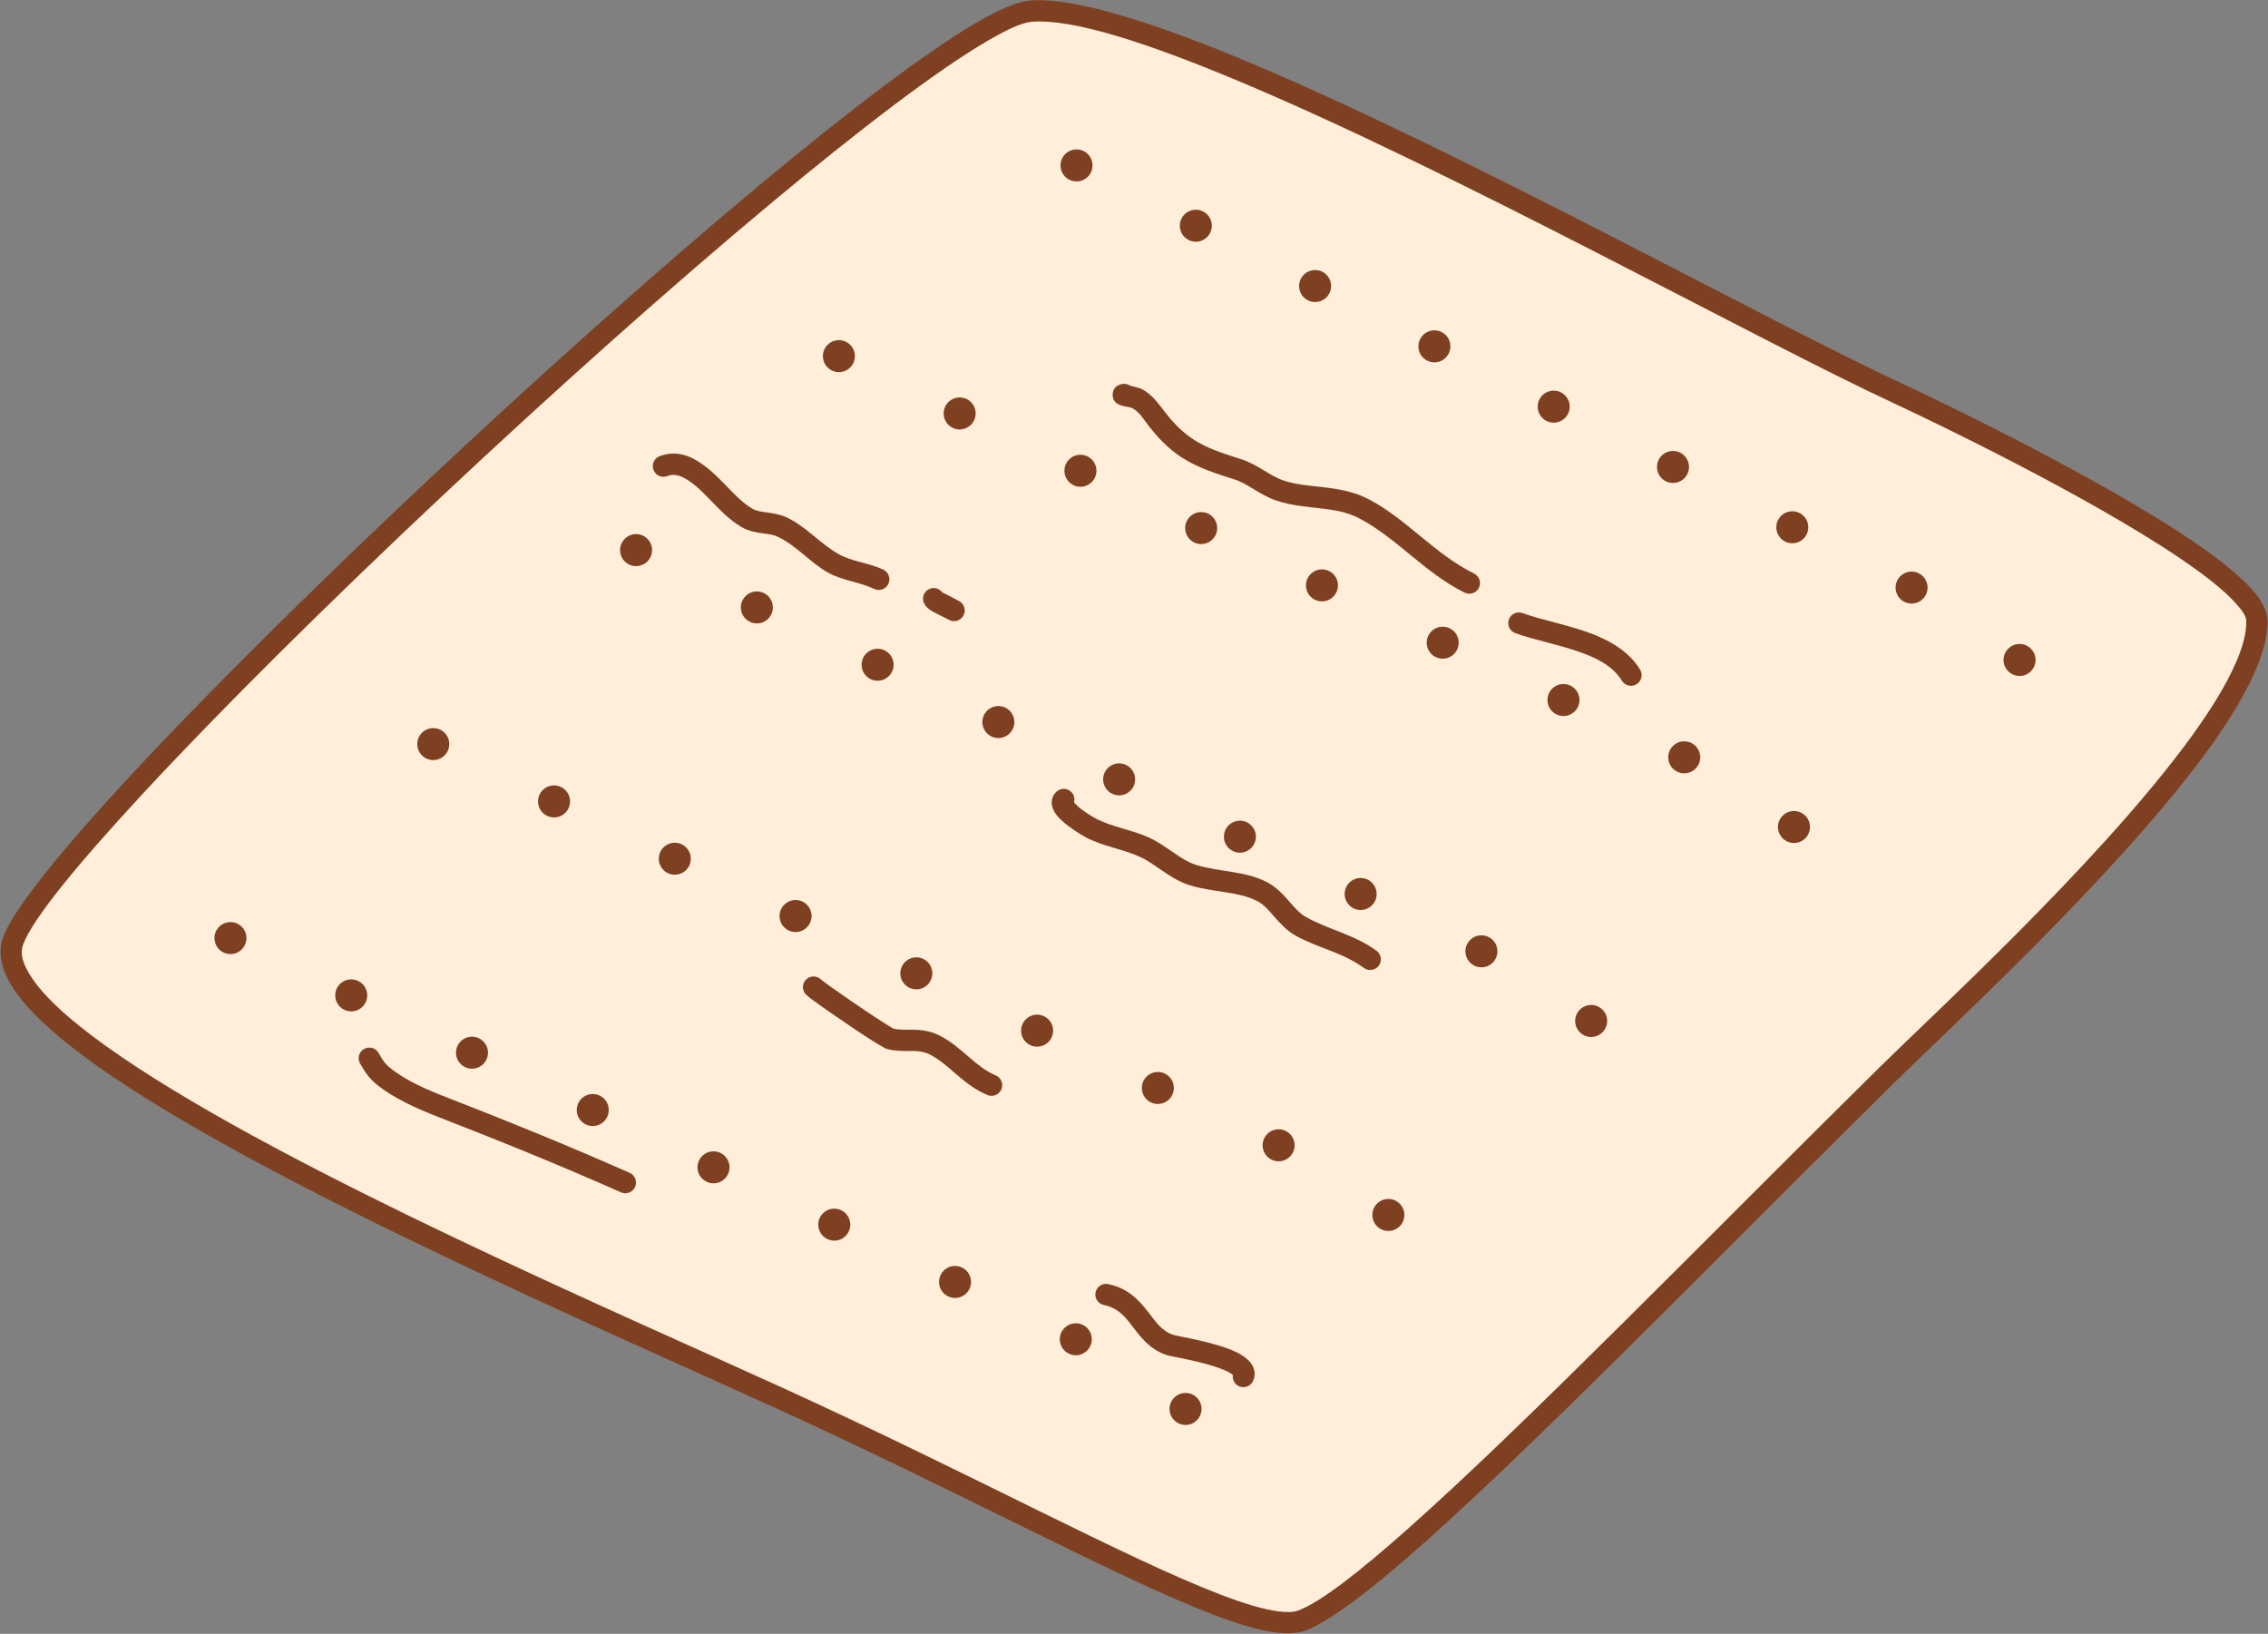 <?xml version="1.0" encoding="UTF-8" standalone="no"?><!DOCTYPE svg PUBLIC "-//W3C//DTD SVG 1.1//EN" "http://www.w3.org/Graphics/SVG/1.1/DTD/svg11.dtd"><svg width="100%" height="100%" viewBox="0 0 3547 2555" version="1.1" xmlns="http://www.w3.org/2000/svg" xmlns:xlink="http://www.w3.org/1999/xlink" xml:space="preserve" xmlns:serif="http://www.serif.com/" style="fill-rule:evenodd;clip-rule:evenodd;stroke-linejoin:round;stroke-miterlimit:2;"><rect x="0" y="0" width="3547" height="2555" fill="#808080" stroke="none"/><g id="Matzo"><path d="M20.853,1470.32c-64.817,167.824 831.94,548.829 1199.76,716.745c421.199,192.287 733.417,378.849 816.109,346.895c122.771,-47.441 519.835,-463.417 916.268,-854.8c114.893,-113.429 581.91,-537.935 576.65,-708.883c-2.729,-88.691 -486.325,-320.26 -559.666,-354.24c-303.855,-140.776 -1137.08,-616.681 -1358,-598.574c-185.849,15.232 -1513.95,1253.07 -1591.12,1452.86Z" style="fill:#ffeeda;"/><path d="M5.305,1464.32c-9.472,24.526 -3.729,53.149 17.389,84.255c26.845,39.544 79.602,84.803 149.824,132.617c265.229,180.596 783.074,403.213 1041.17,521.04c295.253,134.789 537.05,266.727 683.946,322.808c39.247,14.984 72.013,24.624 97.491,27.888c19.699,2.523 35.628,1.21 47.602,-3.417c37.816,-14.612 101.301,-62.846 182.189,-134.67c183.979,-163.366 462.041,-449.614 739.78,-723.815c80.713,-79.685 334.51,-312.416 477.759,-503.684c64.071,-85.549 105.493,-163.859 103.841,-217.573c-0.415,-13.473 -8.439,-30.155 -24.436,-48.093c-19.634,-22.015 -51.721,-47.569 -91.069,-74.375c-148.52,-101.178 -402.202,-222.469 -453.814,-246.381c-212.812,-98.596 -685.165,-361.47 -1025.23,-504.121c-148.967,-62.488 -273.357,-101.497 -341.136,-95.942c-18.212,1.493 -46.766,13.124 -83.227,34.388c-78.65,45.868 -198.496,136.907 -337.125,252.183c-321.861,267.64 -745.75,666.208 -989.676,929.302c-106.481,114.848 -178.743,204.788 -195.274,247.59Zm31.095,12.009c15.877,-41.108 86.356,-126.633 188.623,-236.936c243.151,-262.258 665.706,-659.545 986.544,-926.335c136.814,-113.766 254.986,-203.751 332.606,-249.019c30.515,-17.796 53.915,-28.711 69.157,-29.96c64.776,-5.309 183.153,33.739 325.519,93.459c339.706,142.497 811.531,405.136 1024.12,503.627c51.066,23.659 302.112,143.577 449.059,243.685c36.63,24.953 66.682,48.519 84.959,69.012c9.289,10.416 15.755,19.109 15.996,26.933c0.569,18.5 -5.323,40.214 -15.736,64.42c-16.89,39.266 -45.67,84.348 -81.467,132.145c-142.226,189.903 -394.361,420.829 -474.498,499.945c-277.266,273.734 -554.828,559.523 -738.494,722.61c-76.675,68.084 -136.224,114.652 -172.071,128.504c-7.874,3.042 -18.397,3.105 -31.352,1.446c-23.497,-3.01 -53.642,-12.148 -89.837,-25.966c-146.485,-55.924 -387.565,-187.578 -681.992,-321.99c-256.846,-117.256 -772.307,-338.549 -1036.25,-518.269c-65.851,-44.839 -115.833,-86.705 -141.007,-123.787c-13.572,-19.992 -19.96,-37.76 -13.872,-53.524Z" style="fill:#7e4021;"/><circle cx="1854.12" cy="2203.31" r="25.018" style="fill:#7e4021;"/><circle cx="2171.3" cy="1899.96" r="25.018" style="fill:#7e4021;"/><circle cx="2488.48" cy="1596.61" r="25.018" style="fill:#7e4021;"/><circle cx="2805.66" cy="1293.26" r="25.018" style="fill:#7e4021;"/><path d="M3159.08,1007.05c13.804,0.345 24.731,11.831 24.387,25.635c-0.345,13.804 -11.831,24.731 -25.635,24.386c-13.803,-0.344 -24.731,-11.831 -24.386,-25.634c0.344,-13.804 11.831,-24.731 25.634,-24.387Z" style="fill:#7e4021;"/><circle cx="1682.48" cy="2094.36" r="25.018" style="fill:#7e4021;"/><circle cx="1999.66" cy="1791.01" r="25.018" style="fill:#7e4021;"/><circle cx="2316.85" cy="1487.66" r="25.018" style="fill:#7e4021;"/><circle cx="2634.03" cy="1184.31" r="25.018" style="fill:#7e4021;"/><path d="M2990.22,893.855c13.804,0.344 24.731,11.83 24.386,25.634c-0.344,13.804 -11.83,24.731 -25.634,24.386c-13.804,-0.344 -24.731,-11.831 -24.386,-25.634c0.344,-13.804 11.831,-24.731 25.634,-24.386Z" style="fill:#7e4021;"/><circle cx="1493.62" cy="2004.73" r="25.018" style="fill:#7e4021;"/><circle cx="1810.8" cy="1701.38" r="25.018" style="fill:#7e4021;"/><circle cx="2127.98" cy="1398.03" r="25.018" style="fill:#7e4021;"/><circle cx="2445.16" cy="1094.68" r="25.018" style="fill:#7e4021;"/><path d="M2803.65,799.543c13.804,0.344 24.731,11.831 24.387,25.634c-0.345,13.804 -11.831,24.731 -25.635,24.387c-13.803,-0.345 -24.731,-11.831 -24.386,-25.635c0.344,-13.803 11.831,-24.73 25.634,-24.386Z" style="fill:#7e4021;"/><circle cx="1304.76" cy="1915.1" r="25.018" style="fill:#7e4021;"/><circle cx="1621.94" cy="1611.76" r="25.018" style="fill:#7e4021;"/><circle cx="1939.12" cy="1308.41" r="25.018" style="fill:#7e4021;"/><circle cx="2256.3" cy="1005.06" r="25.018" style="fill:#7e4021;"/><path d="M2617.08,705.231c13.804,0.345 24.731,11.831 24.387,25.635c-0.345,13.803 -11.831,24.731 -25.635,24.386c-13.803,-0.344 -24.73,-11.831 -24.386,-25.634c0.344,-13.804 11.831,-24.731 25.634,-24.387Z" style="fill:#7e4021;"/><circle cx="1115.89" cy="1825.48" r="25.018" style="fill:#7e4021;"/><circle cx="1433.07" cy="1522.13" r="25.018" style="fill:#7e4021;"/><circle cx="1750.25" cy="1218.78" r="25.018" style="fill:#7e4021;"/><circle cx="2067.44" cy="915.428" r="25.018" style="fill:#7e4021;"/><path d="M2430.51,610.92c13.803,0.344 24.73,11.831 24.386,25.634c-0.345,13.804 -11.831,24.731 -25.635,24.387c-13.803,-0.345 -24.73,-11.831 -24.386,-25.635c0.345,-13.803 11.831,-24.731 25.635,-24.386Z" style="fill:#7e4021;"/><circle cx="927.028" cy="1735.85" r="25.018" style="fill:#7e4021;"/><circle cx="1244.21" cy="1432.5" r="25.018" style="fill:#7e4021;"/><circle cx="1561.39" cy="1129.15" r="25.018" style="fill:#7e4021;"/><circle cx="1878.57" cy="825.8" r="25.018" style="fill:#7e4021;"/><path d="M2243.94,516.608c13.803,0.345 24.73,11.831 24.386,25.635c-0.344,13.803 -11.831,24.73 -25.634,24.386c-13.804,-0.344 -24.731,-11.831 -24.387,-25.634c0.345,-13.804 11.831,-24.731 25.635,-24.387Z" style="fill:#7e4021;"/><circle cx="738.164" cy="1646.22" r="25.018" style="fill:#7e4021;"/><circle cx="1055.35" cy="1342.87" r="25.018" style="fill:#7e4021;"/><circle cx="1372.53" cy="1039.52" r="25.018" style="fill:#7e4021;"/><circle cx="1689.71" cy="736.172" r="25.018" style="fill:#7e4021;"/><path d="M2057.38,422.297c13.803,0.344 24.731,11.831 24.386,25.634c-0.344,13.804 -11.831,24.731 -25.634,24.386c-13.804,-0.344 -24.731,-11.83 -24.387,-25.634c0.345,-13.804 11.831,-24.731 25.635,-24.386Z" style="fill:#7e4021;"/><circle cx="549.301" cy="1556.59" r="25.018" style="fill:#7e4021;"/><circle cx="866.482" cy="1253.24" r="25.018" style="fill:#7e4021;"/><circle cx="1183.66" cy="949.893" r="25.018" style="fill:#7e4021;"/><circle cx="1500.85" cy="646.544" r="25.018" style="fill:#7e4021;"/><path d="M1870.81,327.985c13.804,0.345 24.731,11.831 24.386,25.635c-0.344,13.803 -11.831,24.73 -25.634,24.386c-13.804,-0.345 -24.731,-11.831 -24.386,-25.635c0.344,-13.803 11.83,-24.73 25.634,-24.386Z" style="fill:#7e4021;"/><circle cx="360.437" cy="1466.96" r="25.018" style="fill:#7e4021;"/><circle cx="677.619" cy="1163.61" r="25.018" style="fill:#7e4021;"/><circle cx="994.8" cy="860.265" r="25.018" style="fill:#7e4021;"/><circle cx="1311.98" cy="556.916" r="25.018" style="fill:#7e4021;"/><path d="M1684.24,233.673c13.804,0.345 24.731,11.831 24.386,25.635c-0.344,13.804 -11.83,24.731 -25.634,24.386c-13.804,-0.344 -24.731,-11.831 -24.386,-25.634c0.344,-13.804 11.831,-24.731 25.634,-24.387Z" style="fill:#7e4021;"/><path d="M1928.1,2150.22c-1.099,7.473 3.026,14.998 10.349,17.901c8.551,3.389 18.246,-0.802 21.635,-9.353c3.447,-8.696 2.507,-16.977 -2.237,-24.795c-4.13,-6.804 -12.433,-13.68 -23.938,-19.312c-31.828,-15.58 -92.551,-25.034 -99.012,-27.187c-18.505,-6.169 -27.915,-21.347 -38.901,-35.366c-15.258,-19.471 -32.217,-37.749 -62.962,-44.038c-9.012,-1.843 -17.825,3.977 -19.669,12.989c-1.843,9.012 3.977,17.825 12.989,19.668c26.807,5.483 37.907,25.189 51.223,41.945c12.371,15.565 25.961,29.485 46.779,36.424c4.565,1.522 36.536,6.649 65.913,15.039c5.455,1.558 10.814,3.236 15.852,5.039c6.482,2.319 12.406,4.813 17.173,7.565c1.641,0.947 3.577,2.462 4.806,3.481Z" style="fill:#7e4021;"/><path d="M1396.57,1608.38c-3.232,-2.005 -22.801,-14.192 -40.077,-25.788c-29.064,-19.509 -63.528,-43.438 -71.793,-50.203l-0.296,-0.248c-5.806,-6.076 -15.393,-6.919 -22.202,-1.677c-7.288,5.611 -8.65,16.085 -3.039,23.373c0.757,0.983 3.667,3.883 8.697,7.673c12.524,9.44 43.472,30.914 70.056,48.758c24.195,16.241 45.47,29.104 48.628,29.958c11.365,3.076 22.142,3.343 32.869,3.339c11.433,-0.006 22.847,-0.69 35.295,5.749c15.15,7.836 27.425,19.105 40.082,29.968c14.938,12.822 30.325,25.151 49.515,33.147c8.491,3.537 18.256,-0.484 21.794,-8.975c3.538,-8.491 -0.483,-18.257 -8.974,-21.795c-15.83,-6.596 -28.302,-17.094 -40.625,-27.671c-14.605,-12.536 -28.995,-25.238 -46.478,-34.282c-15.306,-7.917 -29.41,-9.309 -43.469,-9.458c-9.834,-0.104 -19.617,0.673 -29.983,-1.868Z" style="fill:#7e4021;"/><path d="M1679.66,1254.76c1.62,-5.753 0.082,-12.19 -4.544,-16.595c-6.661,-6.343 -17.22,-6.085 -23.563,0.576c-9.172,9.632 -9.392,23.105 1.608,36.78c11.943,14.85 40.549,31.694 45.573,34.278c27.202,13.991 56.895,17.788 84.083,30.166c12.5,5.691 23.669,13.987 35.08,21.78c13.591,9.281 27.492,17.903 43.245,22.742c18.603,5.714 37.52,7.962 56.272,10.912c16.33,2.568 32.548,5.659 48.119,13.375c10.584,5.246 18.088,14.168 25.771,22.926c10.368,11.819 20.859,23.56 34.723,31.337c34.852,19.551 73.695,26.179 107.013,50.612c7.418,5.44 17.856,3.834 23.296,-3.584c5.44,-7.418 3.834,-17.856 -3.584,-23.296c-34.447,-25.261 -74.382,-32.589 -110.417,-52.803c-10.531,-5.908 -18.097,-15.269 -25.973,-24.247c-10.56,-12.038 -21.481,-23.603 -36.027,-30.812c-35.122,-17.405 -72.866,-15.062 -109.406,-26.284c-12.531,-3.849 -23.422,-11.022 -34.233,-18.405c-12.992,-8.872 -25.836,-18.111 -40.067,-24.59c-26.705,-12.159 -55.929,-15.728 -82.649,-29.471c-2.737,-1.408 -14.34,-8.074 -24.432,-15.915c-3.39,-2.633 -7.559,-6.966 -9.888,-9.482Z" style="fill:#7e4021;"/><path d="M1043.71,744.448c8.287,-3.28 16.951,-1.903 24.972,2.272c16.354,8.512 29.345,21.923 42.293,35.279c15.257,15.738 30.415,31.476 48.679,42.208c10.141,5.96 21.67,8.228 33.438,9.905c7.927,1.13 16.009,1.826 23.197,5.241c29.638,14.078 50.049,39.729 78.071,55.742c22.483,12.847 49.249,14.579 72.762,25.845c8.295,3.975 18.257,0.468 22.232,-7.828c3.975,-8.295 0.467,-18.257 -7.828,-22.232c-22.787,-10.919 -48.84,-12.276 -70.628,-24.727c-28.752,-16.429 -49.898,-42.465 -80.307,-56.91c-10.213,-4.851 -21.533,-6.526 -32.795,-8.131c-7.421,-1.058 -14.859,-1.886 -21.254,-5.643c-15.728,-9.242 -28.496,-23.12 -41.635,-36.673c-15.448,-15.935 -31.322,-31.487 -50.835,-41.644c-16.878,-8.785 -35.195,-10.6 -52.632,-3.697c-8.552,3.386 -12.747,13.079 -9.361,21.632c3.386,8.552 13.078,12.747 21.631,9.361Z" style="fill:#7e4021;"/><path d="M1473.6,926.293c-3.675,-4.955 -9.973,-7.671 -16.442,-6.467c-9.044,1.682 -15.02,10.39 -13.337,19.434c0.609,3.273 3.134,9.039 9.843,13.856c7.683,5.516 26.107,13.671 30.129,15.988c7.971,4.591 18.17,1.847 22.761,-6.124c4.591,-7.97 1.848,-18.169 -6.123,-22.761c-3.319,-1.911 -23.404,-12.177 -26.831,-13.926Z" style="fill:#7e4021;"/><path d="M1767.67,603.198c-3.387,-2.348 -7.647,-3.449 -12.038,-2.766c-14.92,2.323 -15.489,13.935 -15.508,16.88c-0.025,4.026 1.008,10.205 8.225,14.599c1.287,0.783 4.819,2.268 9.675,3.317c3.895,0.841 10.03,1.555 12.653,2.91c11.06,5.716 17.998,17.724 25.396,27.297c40.327,52.189 74.411,65.419 134.099,84.144c10.89,3.417 20.337,9.207 29.768,14.904c11.598,7.006 23.158,13.931 36.15,18.302c22.97,7.728 46.526,9.554 70.017,12.283c20.329,2.36 40.641,5.399 60.193,15.786c59.076,31.384 102.72,85.635 164.293,115.917c8.255,4.06 18.252,0.654 22.311,-7.6c4.06,-8.255 0.654,-18.252 -7.6,-22.312c-61.258,-30.126 -104.592,-84.219 -163.366,-115.442c-23.429,-12.447 -47.625,-16.631 -71.985,-19.46c-21.197,-2.462 -42.508,-3.792 -63.233,-10.766c-10.66,-3.586 -20.03,-9.492 -29.545,-15.24c-11.684,-7.058 -23.533,-13.944 -37.025,-18.176c-52.163,-16.366 -82.458,-27.112 -117.701,-72.721c-10.242,-13.254 -21.156,-28.615 -36.469,-36.529c-3.397,-1.755 -12.611,-4.026 -18.31,-5.327Zm-5.444,29.872l-0.416,0.097l0.187,-0.036l0.229,-0.061Zm0.999,-0.278l-0.426,0.123l0.328,-0.088l0.098,-0.035Z" style="fill:#7e4021;"/><path d="M2369.73,990.042c27.475,10.042 63.15,16.851 96.126,27.956c28.946,9.747 56.03,22.515 70.648,46.489c4.789,7.853 15.053,10.342 22.907,5.553c7.853,-4.789 10.342,-15.053 5.553,-22.907c-15.058,-24.695 -39.632,-41.223 -68.077,-53.1c-37.822,-15.792 -82.68,-23.225 -115.714,-35.299c-8.64,-3.158 -18.217,1.293 -21.375,9.933c-3.158,8.639 1.293,18.217 9.932,21.375Z" style="fill:#7e4021;"/><path d="M564.209,1664.87l3.954,6.734c5.119,8.709 11.301,16.175 19.043,22.684c27.542,23.156 65.899,39.88 99.188,52.814c97.056,37.709 189.214,75.171 284.856,117.505c8.412,3.723 18.264,-0.084 21.987,-8.495c3.723,-8.411 -0.084,-18.263 -8.495,-21.986c-96.119,-42.545 -188.736,-80.197 -286.276,-118.095c-30.063,-11.681 -64.936,-26.345 -89.809,-47.257c-4.791,-4.028 -8.589,-8.671 -11.757,-14.061c-0.261,-0.444 -4.638,-7.974 -5.633,-9.354c-5.128,-7.11 -11.713,-7.038 -13.033,-7.09c-4.995,-0.194 -8.994,1.552 -12.21,4.646c-6.116,5.883 -6.763,15.327 -1.815,21.955Z" style="fill:#7e4021;"/></g></svg>